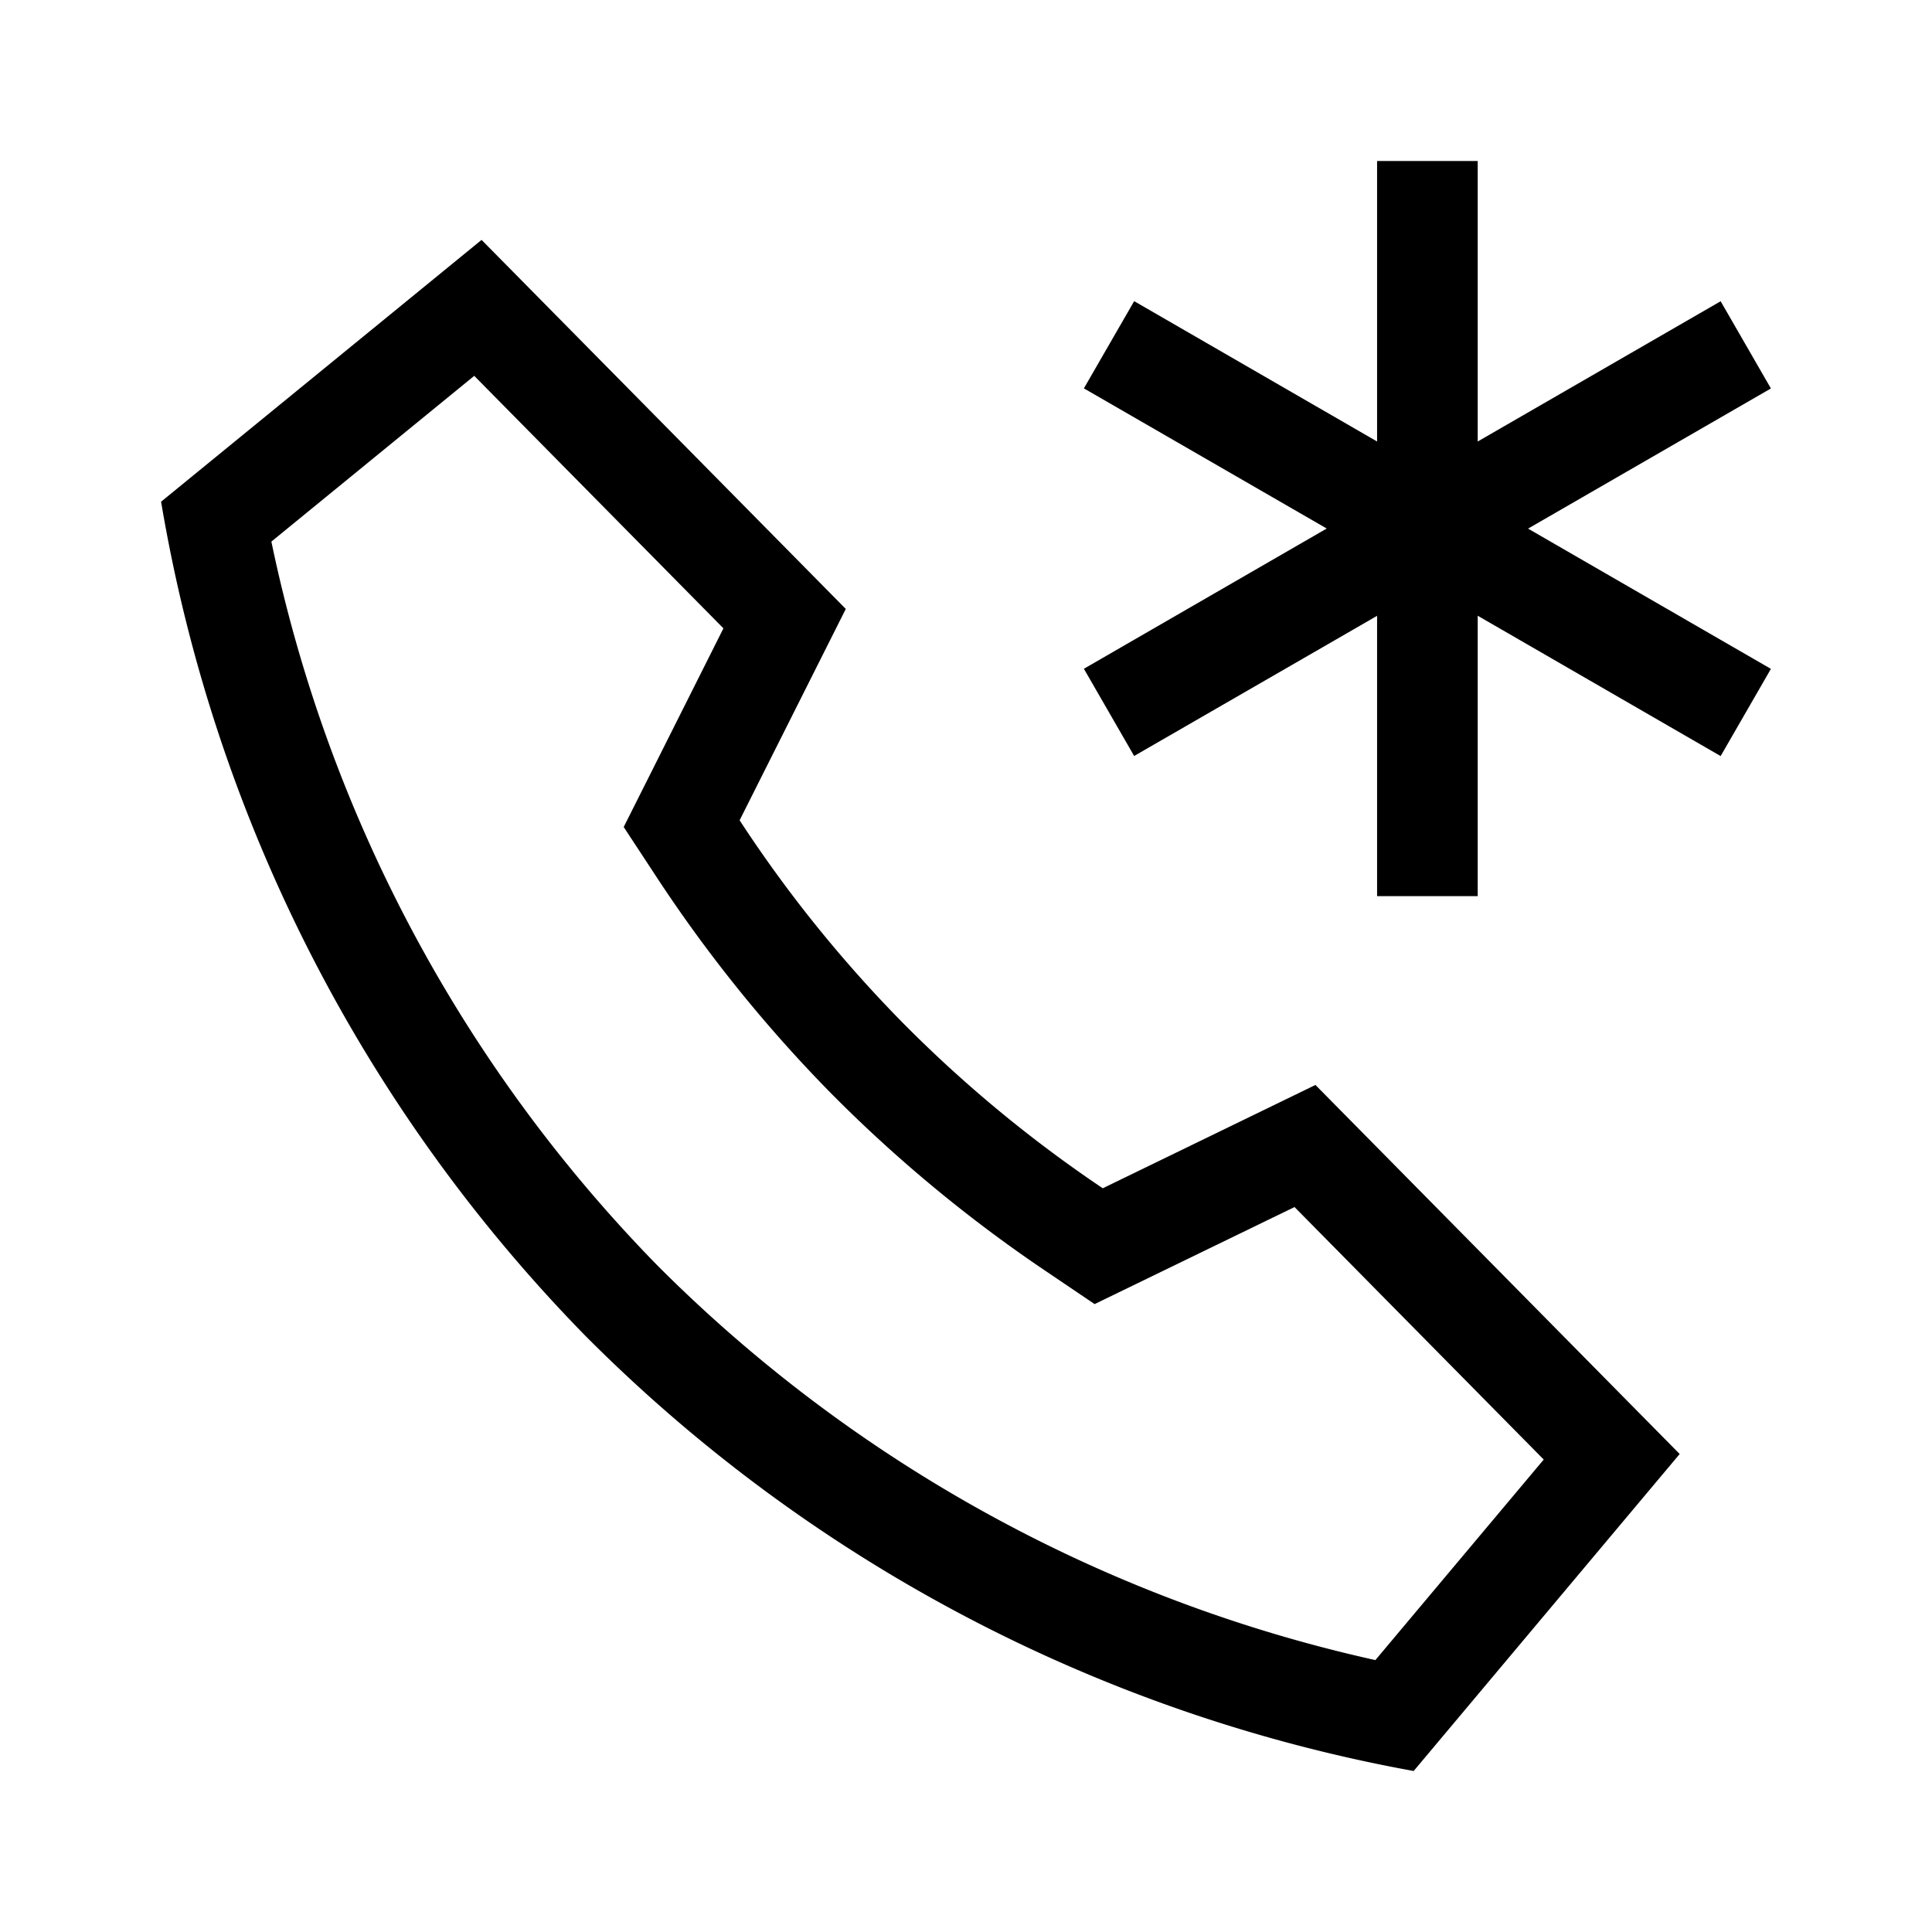 <svg id="Layer_2" data-name="Layer 2" xmlns="http://www.w3.org/2000/svg" viewBox="0 0 21.6 21.6">
  <path d="M17.084,5.91,19.799,7.478l-.562.975L16.521,6.884v3.135h-1.125V6.885L12.68,8.452l-.562-.975,2.715-1.568L12.118,4.342l.562-.975L15.396,4.936V1.8h1.125v3.136l2.716-1.568.562.975Zm-2.377,6.22,4.072,4.126L15.805,19.8a17.466,17.466,0,0,1-9.261-4.866A17.466,17.466,0,0,1,1.801,5.609l3.583-2.927,4.072,4.126L8.269,9.171a14.638,14.638,0,0,0,1.822,2.262A14.642,14.642,0,0,0,12.329,13.285ZM17.259,16.318l-2.786-2.823-1.652.802-.583.283-.537-.363A15.838,15.838,0,0,1,9.291,12.223a15.827,15.827,0,0,1-1.962-2.435L6.973,9.246l.291-.579.824-1.642-2.786-2.823-2.268,1.853A16.325,16.325,0,0,0,7.345,14.143a16.325,16.325,0,0,0,8.032,4.417Z"/>
</svg>
